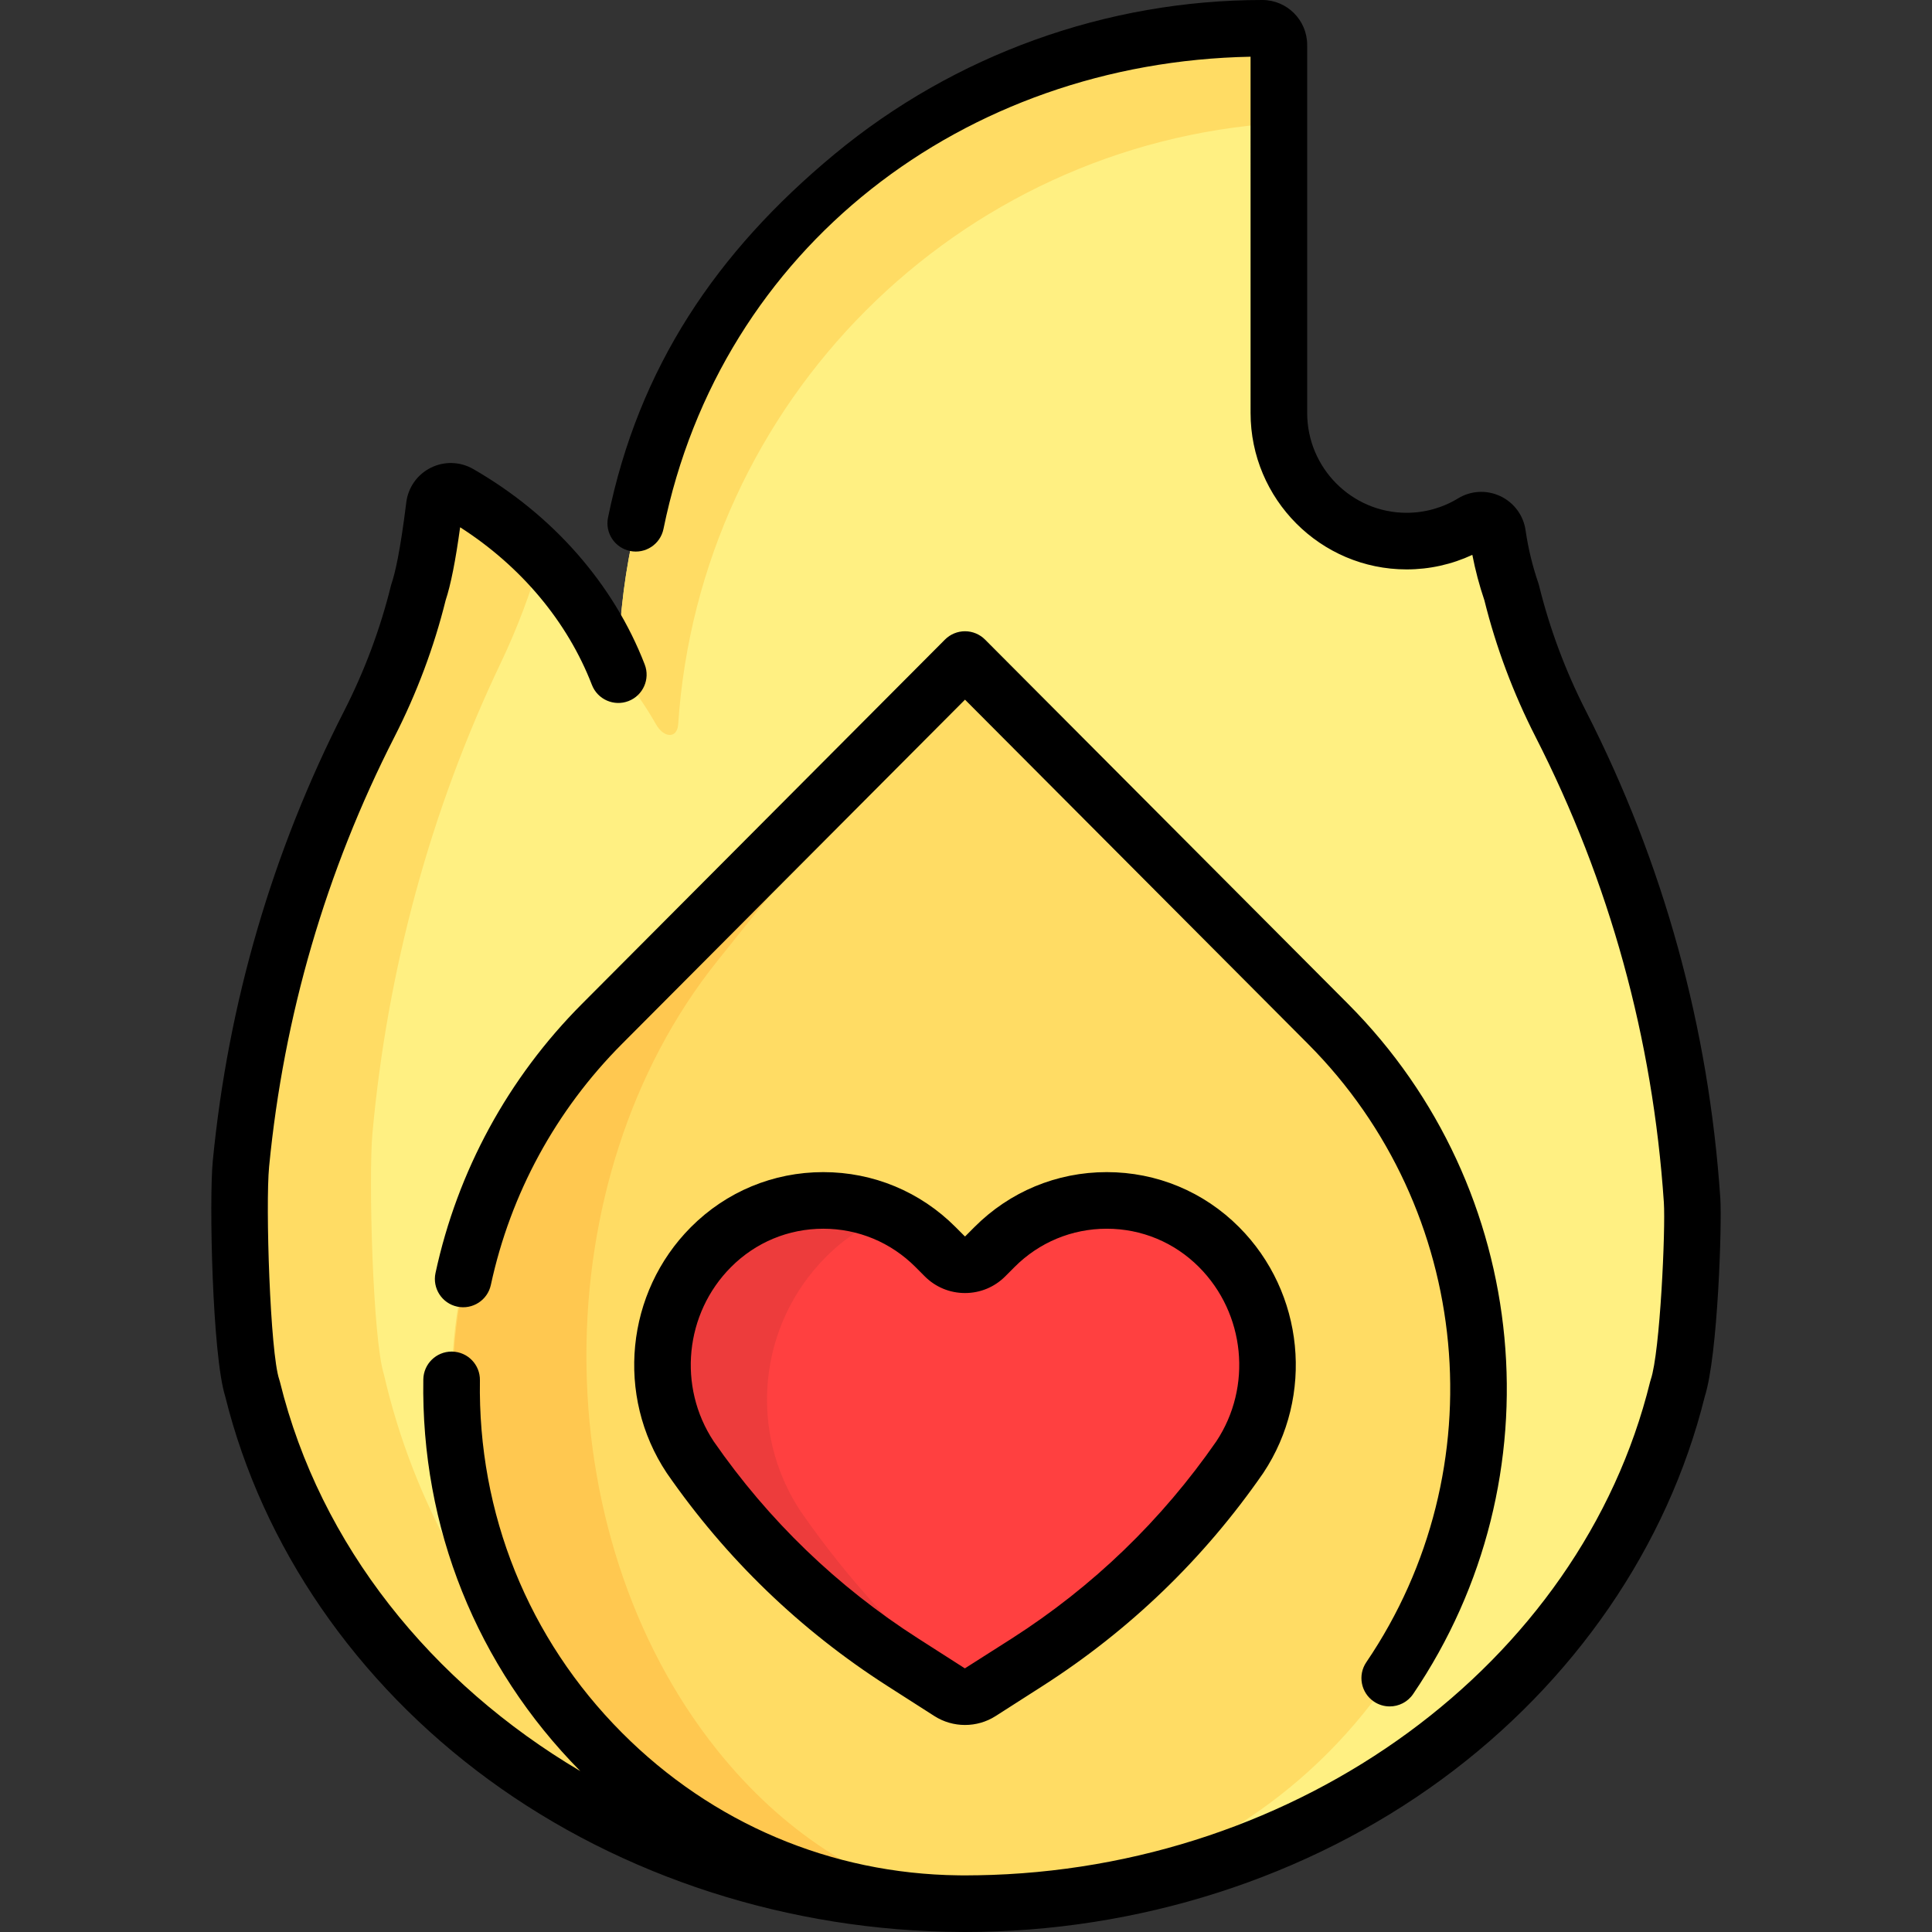 <?xml version="1.0" encoding="iso-8859-1"?>
<!-- Generator: Adobe Illustrator 19.0.0, SVG Export Plug-In . SVG Version: 6.00 Build 0)  -->
<svg version="1.1" id="Capa_1" xmlns="http://www.w3.org/2000/svg" xmlns:xlink="http://www.w3.org/1999/xlink" x="0px" y="0px"
	 viewBox="0 0 512 512" style="enable-background:new 0 0 512 512;" xml:space="preserve">
<rect x="0" y="0" width="512" height="512" fill="#333333" stroke="none"/>
<path style="fill:#FFF082;" d="M97.887,191.85c5.639-11.05,10.034-22.722,13.024-34.872c1.928-5.623,3.383-16.137,4.218-22.91
	c0.385-3.121,3.817-4.839,6.537-3.278c19.458,11.163,34.489,28.038,42.202,48.005l0,0C163.869,84.191,240.271,7.5,334.518,7.5l0,0
	c2.423,0,4.386,1.971,4.386,4.403v97.521c0,18.764,15.154,33.975,33.847,33.975l0,0c6.421,0,12.422-1.798,17.535-4.918
	c2.656-1.62,6.118,0.03,6.564,3.118c0.763,5.278,2.014,10.418,3.715,15.379c2.99,12.15,7.385,23.822,13.024,34.872
	c20.303,39.784,31.869,82.663,34.807,126.276c0.501,7.434-0.868,41.197-3.855,49.905C425.329,446.109,348.101,504.5,255.739,504.5
	S86.148,446.109,66.934,368.03c-2.986-8.708-4.09-48.968-3.057-59.612C67.785,268.158,79.092,228.678,97.887,191.85z"/>
<g>
	<path style="fill:#FFDC64;" d="M338.905,11.903v20.719c-85.252,5.489-153.474,73.803-159.177,159.312
		c-0.256,3.838-3.777,3.732-5.892,0.001c-2.847-5.022-6.186-9.78-9.953-14.227C164.466,83.606,240.633,7.5,334.518,7.5l0,0
		C336.941,7.5,338.905,9.471,338.905,11.903z M101.748,364.259c-2.986-9.32-4.09-52.411-3.057-63.804
		c3.907-43.091,15.215-85.347,34.009-124.764c4.312-9.044,7.89-18.48,10.676-28.234c-6.342-6.41-13.637-12.037-21.71-16.668
		c-2.72-1.561-6.152,0.157-6.537,3.278c-0.836,6.773-2.29,17.287-4.218,22.91c-2.99,12.15-7.385,23.822-13.024,34.872
		c-18.794,36.828-30.102,76.308-34.009,116.568c-1.033,10.644,0.07,50.905,3.057,59.612
		c18.127,73.663,87.894,129.791,173.287,135.907C171.136,486.011,117.34,432.074,101.748,364.259z"/>
	<path style="fill:#FFDC64;" d="M159.532,464.499L159.532,464.499c-53.134-53.334-53.134-139.806,0-193.14l96.207-96.57
		l96.207,96.57c53.133,53.334,53.133,139.806,0,193.14l0,0C298.812,517.833,212.666,517.833,159.532,464.499z"/>
</g>
<path style="fill:#FFC850;" d="M251.212,504.406c-33.207-1.166-66.07-14.462-91.419-39.907l0,0
	c-53.133-53.334-53.133-139.806,0-193.14l86.247-86.572l-55.981,69.94c-46.21,57.732-46.21,151.335,0,209.067l0,0
	C207.408,485.471,228.806,499.007,251.212,504.406z"/>
<path style="fill:#FF4040;" d="M328.55,386.172L328.55,386.172c-15.012,21.678-34.161,40.151-56.338,54.347l-12.395,7.934
	c-2.488,1.592-5.669,1.592-8.157,0l-12.395-7.934c-22.176-14.196-41.325-32.668-56.338-54.347l0,0
	c-11.622-17.499-9.324-40.8,5.492-55.672l0,0c16.437-16.499,43.088-16.499,59.525,0l2.431,2.44c2.962,2.973,7.765,2.973,10.727,0
	l2.431-2.44c16.437-16.499,43.088-16.499,59.525,0l0,0C337.873,345.371,340.172,368.672,328.55,386.172z"/>
<path style="fill:#ED3C3C;" d="M257.223,449.481c-1.887,0.378-3.882,0.047-5.563-1.029l-12.395-7.935
	c-22.176-14.196-41.325-32.668-56.338-54.347l0,0c-11.622-17.499-9.324-40.8,5.492-55.672l0,0
	c12.766-12.814,31.691-15.67,47.209-8.58c-6.098,2.499-11.813,6.23-16.763,11.198l0,0c-17.95,18.018-20.735,46.249-6.654,67.451l0,0
	C224.92,418.919,240.081,435.365,257.223,449.481z"/>
<path d="M451.779,370.108c-9.85,39.716-34.615,75.747-69.761,101.487c-35.576,26.055-80.424,40.404-126.28,40.404
	c-0.003,0-0.007,0-0.01,0c-0.031,0-0.062,0.001-0.093,0.001c-0.279,0-0.556-0.009-0.835-0.01
	c-45.53-0.194-90.009-14.518-125.342-40.395c-35.15-25.743-59.917-61.779-69.764-101.501c-3.461-10.977-4.295-52.223-3.307-62.401
	c4.062-41.849,15.77-81.971,34.798-119.253c5.432-10.645,9.612-21.833,12.423-33.255c0.053-0.217,0.116-0.431,0.188-0.642
	c0.876-2.555,2.259-8.34,3.87-21.395c0.489-3.967,2.914-7.401,6.487-9.187c3.569-1.783,7.766-1.664,11.227,0.321
	c21.09,12.098,37.239,30.497,45.473,51.808c1.493,3.864-0.43,8.207-4.294,9.699c-3.864,1.49-8.208-0.431-9.7-4.293
	c-6.471-16.748-18.782-31.431-34.921-41.764c-1.217,8.882-2.48,15.242-3.839,19.344c-3.086,12.435-7.645,24.605-13.552,36.182
	c-18.17,35.6-29.35,73.915-33.229,113.884c-0.991,10.212,0.267,49.4,2.686,56.455c0.072,0.21,0.135,0.424,0.188,0.641
	c10.652,43.28,40.137,79.774,79.59,103.119c-27.466-27.791-42.239-64.627-41.601-103.797c0.067-4.1,3.412-7.378,7.498-7.378
	c0.042,0,0.083,0,0.125,0.001c4.142,0.067,7.445,3.479,7.378,7.621c-0.575,35.285,12.796,68.456,37.651,93.401
	c23.946,24.033,55.426,37.356,89.095,37.776c0.583,0.005,1.164,0.017,1.748,0.018c1.015-0.001,2.031-0.01,3.049-0.035
	c0.059-0.001,0.118-0.002,0.177-0.002c0.032,0,0.064,0.004,0.096,0.005c85.197-1.361,159.871-55.914,178.284-130.729
	c0.053-0.217,0.116-0.431,0.188-0.641c2.464-7.185,3.945-39.857,3.466-46.968c-2.923-43.374-14.365-84.882-34.009-123.371
	c-5.906-11.571-10.464-23.737-13.549-36.168c-1.333-3.934-2.404-7.971-3.196-12.05c-5.432,2.533-11.374,3.857-17.418,3.857
	c-22.802,0-41.352-18.605-41.352-41.475V15.03c-75.864,1.457-140.34,50.386-155.581,125.136c-0.827,4.059-4.788,6.682-8.848,5.851
	c-4.059-0.827-6.679-4.788-5.851-8.847c8.105-39.756,28.682-70.353,60.046-96.331C252.975,14.504,293.23,0,334.527,0
	c6.555,0,11.888,5.34,11.888,11.903v97.52c0,14.599,11.821,26.475,26.35,26.475c4.819,0,9.532-1.321,13.631-3.82
	c3.399-2.073,7.583-2.296,11.195-0.599c3.623,1.705,6.128,5.087,6.701,9.046c0.687,4.751,1.826,9.468,3.387,14.02
	c0.072,0.21,0.135,0.424,0.189,0.641c2.811,11.423,6.991,22.611,12.423,33.255c20.572,40.308,32.554,83.77,35.614,129.181
	C456.347,324.179,455.277,359.207,451.779,370.108z M364.081,450.923c1.291,0.876,2.756,1.296,4.206,1.296
	c2.402,0,4.762-1.151,6.213-3.289c38.738-57.059,31.491-133.965-17.23-182.864l-96.219-96.57c-1.408-1.413-3.32-2.207-5.314-2.207
	c-1.994,0-3.906,0.794-5.314,2.207l-96.219,96.57c-19.557,19.628-32.97,44.28-38.789,71.292c-0.872,4.049,1.704,8.039,5.754,8.911
	c4.049,0.867,8.04-1.704,8.912-5.753c5.212-24.193,17.229-46.277,34.751-63.864l90.905-91.236l90.904,91.236
	c43.659,43.818,50.155,112.728,15.446,163.854C359.761,443.933,360.654,448.597,364.081,450.923z M293.298,310.624
	c13.253,0,25.712,5.179,35.081,14.582c17.271,17.333,19.974,44.718,6.427,65.114c-0.027,0.04-0.054,0.08-0.082,0.12
	c-15.661,22.611-35.332,41.585-58.468,56.393l-12.397,7.935c-2.467,1.579-5.295,2.368-8.123,2.368c-2.827,0-5.654-0.789-8.121-2.367
	l-12.398-7.936c-23.137-14.809-42.808-33.782-58.468-56.393c-0.027-0.04-0.055-0.08-0.082-0.12
	c-13.548-20.395-10.845-47.78,6.427-65.114c9.368-9.403,21.827-14.582,35.08-14.582l0,0c13.253,0,25.711,5.179,35.08,14.582
	l2.43,2.438c-0.002-0.004,0.078,0,0.097,0c0.002,0,0.004,0,0.004,0l2.431-2.439C267.587,315.803,280.046,310.624,293.298,310.624z
	 M317.751,335.792c-6.533-6.557-15.217-10.168-24.452-10.168s-17.919,3.611-24.452,10.168l-2.431,2.44
	c-2.85,2.86-6.642,4.437-10.678,4.437s-7.828-1.576-10.679-4.438l-2.43-2.438c-6.534-6.558-15.217-10.169-24.453-10.169
	c-9.235,0-17.919,3.611-24.452,10.168c-12.244,12.289-14.173,31.694-4.598,46.17c14.517,20.943,32.745,38.519,54.18,52.239
	l12.396,7.935l12.466-7.935c21.434-13.72,39.662-31.295,54.179-52.238C331.923,367.487,329.995,348.08,317.751,335.792
	L317.751,335.792z"/>
<g>
</g>
<g>
</g>
<g>
</g>
<g>
</g>
<g>
</g>
<g>
</g>
<g>
</g>
<g>
</g>
<g>
</g>
<g>
</g>
<g>
</g>
<g>
</g>
<g>
</g>
<g>
</g>
<g>
</g>
</svg>
